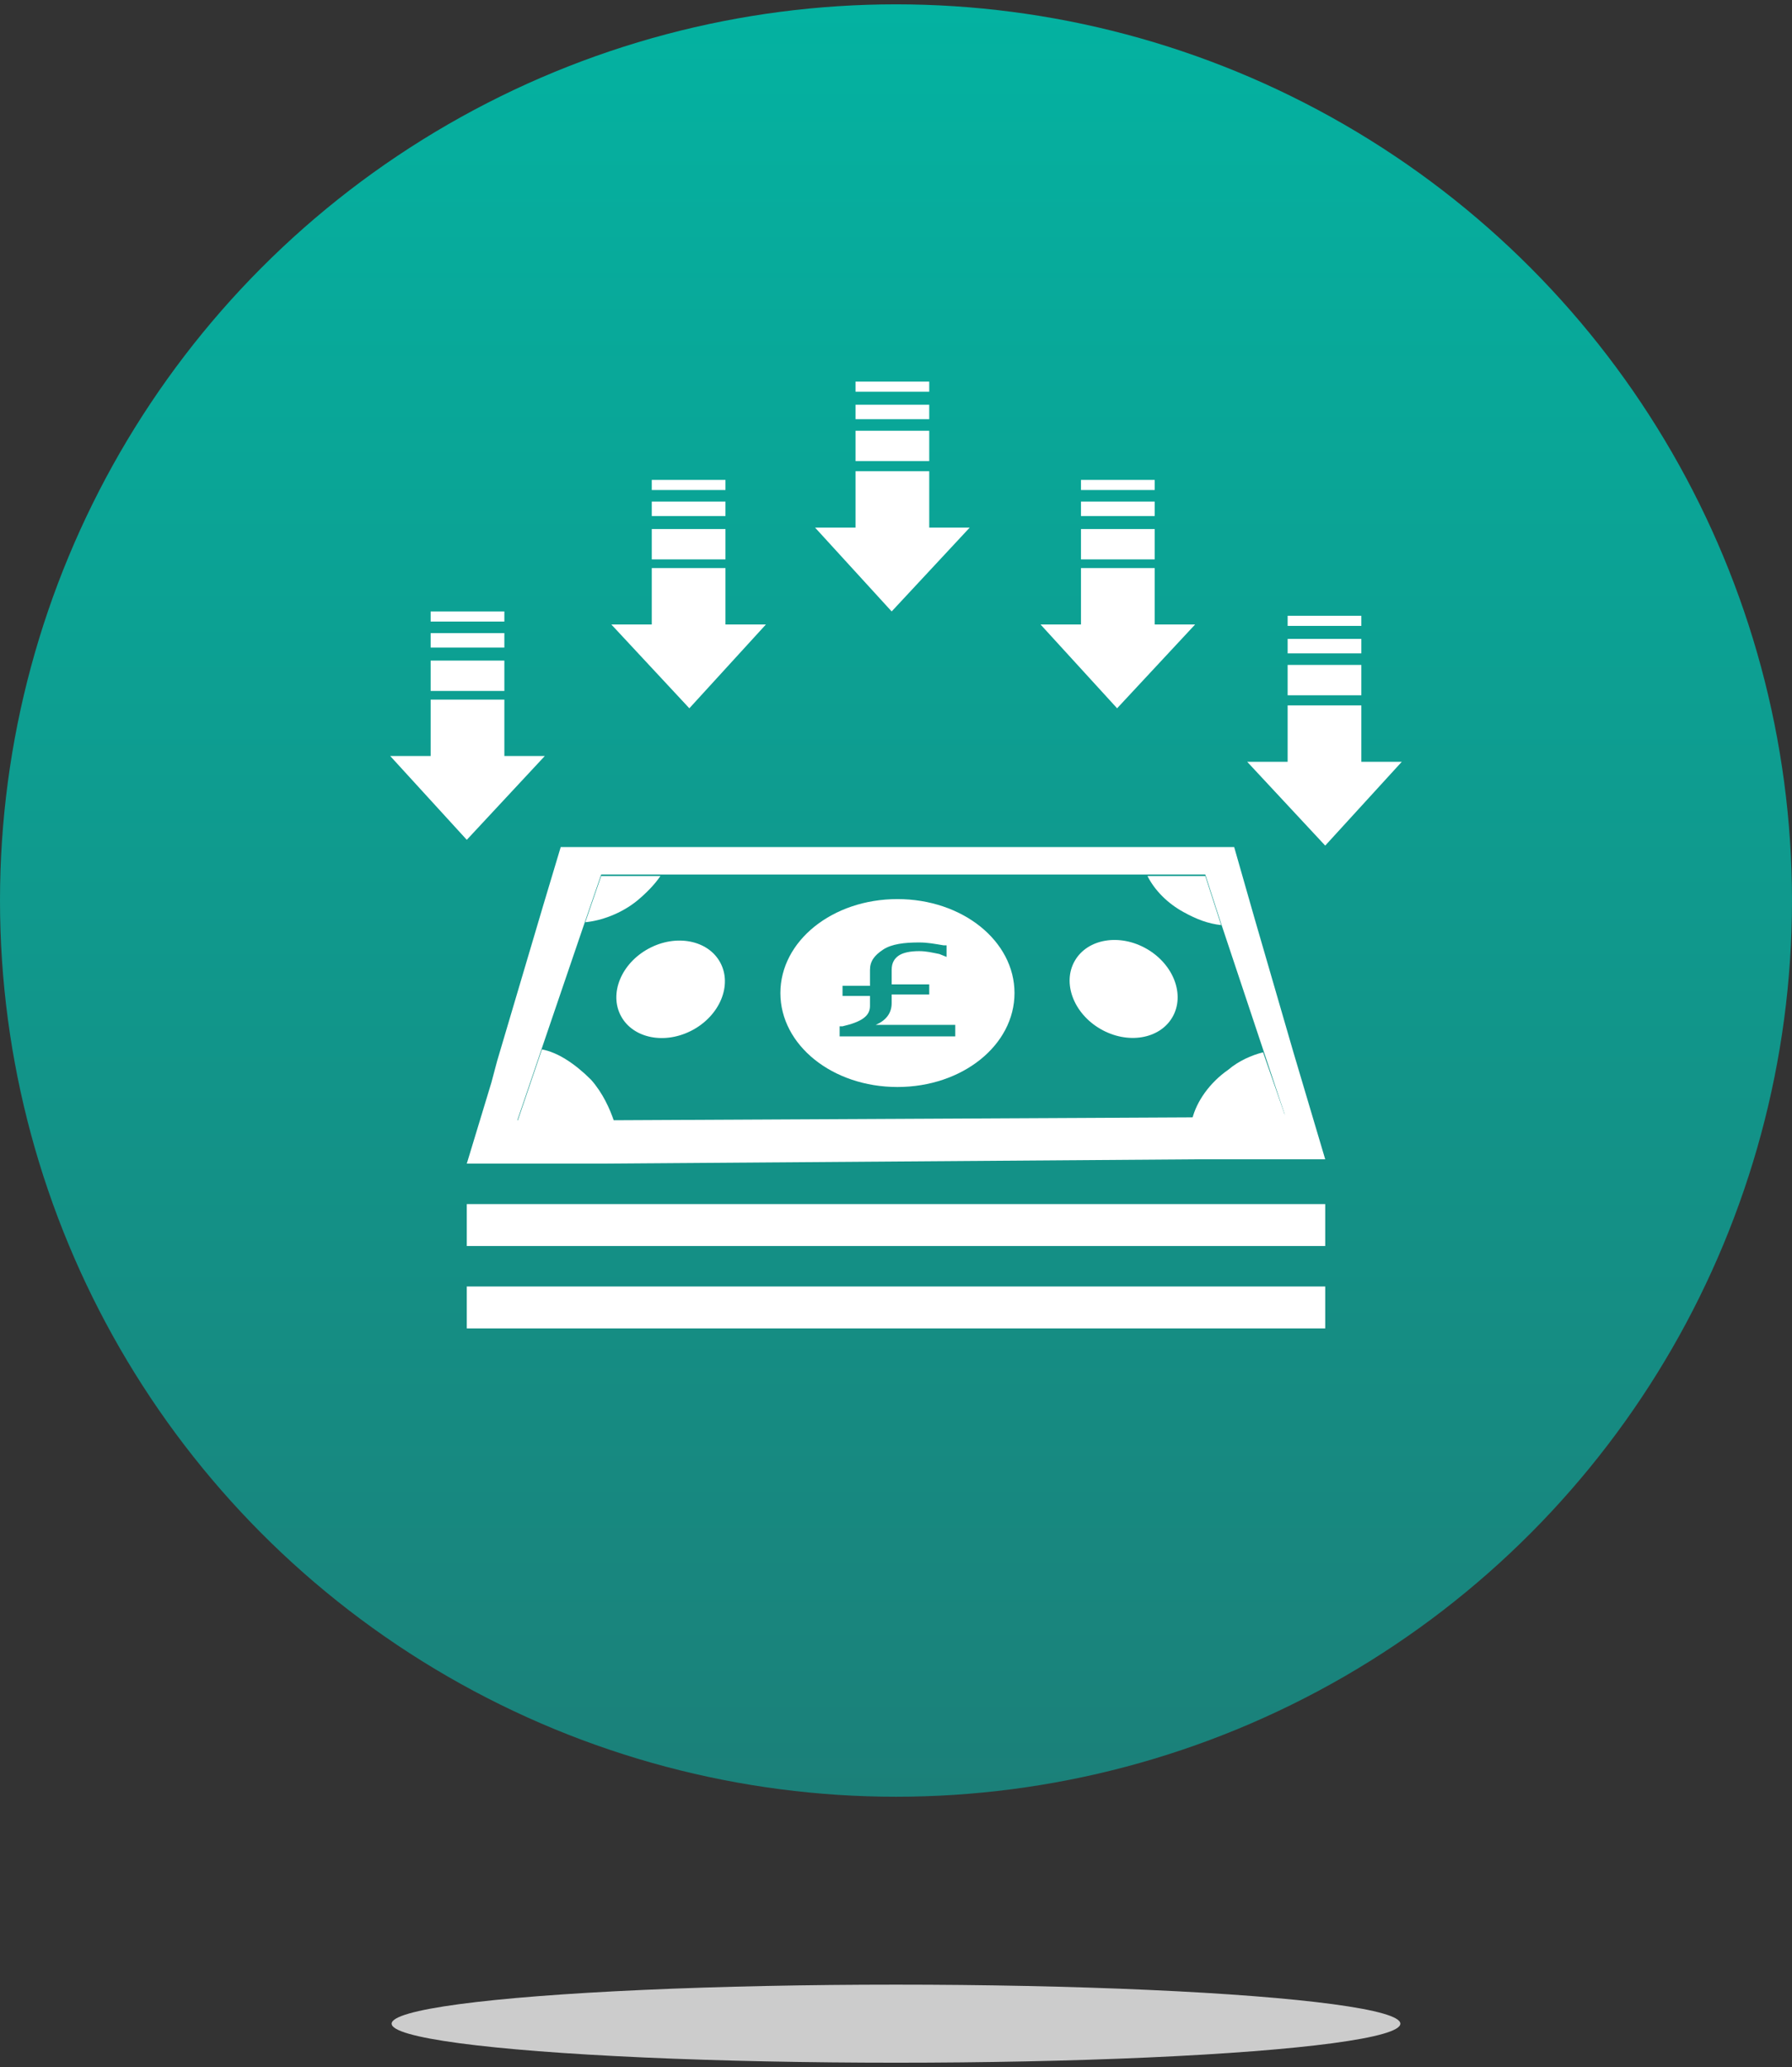 <?xml version="1.0" encoding="utf-8"?>
<!-- Generator: Adobe Illustrator 22.1.0, SVG Export Plug-In . SVG Version: 6.00 Build 0)  -->
<svg version="1.1" id="图层_1" xmlns="http://www.w3.org/2000/svg" xmlns:xlink="http://www.w3.org/1999/xlink" x="0px" y="0px"
	 viewBox="0 0 124 143" style="enable-background:new 0 0 124 143;" xml:space="preserve">
<rect x="0" y="0" width="124" height="143" fill="#333333" stroke="none"/>
<style type="text/css">
	.st0{fill:url(#SVGID_1_);}
	.st1{fill:#CCCCCC;}
	.st2{fill:#FFFFFF;}
	.st3{fill:none;}
</style>
<linearGradient id="SVGID_1_" gradientUnits="userSpaceOnUse" x1="62" y1="0.314" x2="62" y2="124.314">
	<stop  offset="0" style="stop-color:#04B2A1"/>
	<stop  offset="1" style="stop-color:#1B8079"/>
</linearGradient>
<circle class="st0" cx="62" cy="62.3" r="62"/>
<ellipse class="st1" cx="62" cy="140" rx="34.9" ry="2.7"/>
<g>
	<rect x="32.3" y="83.3" class="st2" width="59.4" height="2.9"/>
</g>
<g>
	<rect x="32.3" y="89" class="st2" width="59.4" height="2.9"/>
</g>
<g>
	<ellipse transform="matrix(0.881 -0.474 0.474 0.881 -26.895 30.175)" class="st2" cx="46.4" cy="68.4" rx="3.9" ry="3.2"/>
</g>
<g>
	<ellipse transform="matrix(0.5 -0.866 0.866 0.5 -20.383 101.591)" class="st2" cx="77.8" cy="68.4" rx="3.2" ry="3.9"/>
</g>
<g>
	<path class="st3" d="M84.6,74c0.8-0.6,1.6-1,2.5-1.2l-2.9-8.7c-0.8-0.1-1.7-0.4-2.6-0.9c-1.2-0.7-2.1-1.6-2.6-2.5H45.3
		c-0.4,0.6-0.9,1.2-1.5,1.7c-1.2,1-2.5,1.5-3.6,1.5l-3,8.8c1.1,0.2,2.4,1,3.4,2.1c0.8,0.9,1.4,1.9,1.6,2.9l39.9-0.2
		C82.4,76.2,83.3,74.9,84.6,74z"/>
</g>
<g>
	<g>
		<path class="st2" d="M81.9,63.1c0.9,0.5,1.7,0.8,2.6,0.9l-1.1-3.4h-4C79.9,61.6,80.8,62.5,81.9,63.1z"/>
	</g>
	<g>
		<path class="st2" d="M45.7,60.6h-4.1l-1.1,3.2c1.1-0.1,2.5-0.6,3.6-1.5C44.7,61.8,45.3,61.2,45.7,60.6z"/>
	</g>
	<g>
		<path class="st2" d="M87.4,72.8C86.6,73,85.7,73.4,85,74c-1.3,0.9-2.2,2.2-2.5,3.4l6.5,0L87.4,72.8z"/>
	</g>
	<g>
		<path class="st2" d="M37.5,72.6l-1.7,5l6.7,0c-0.3-0.9-0.8-2-1.6-2.9C39.8,73.6,38.6,72.8,37.5,72.6z"/>
	</g>
</g>
<g>
	<path class="st2" d="M90.6,76.5l-1.1-3.7l-2.7-9.3l-1.4-4.9h-7H46.1h-7.3l-1.2,4l-3.2,10.8L34,74.9l-1.7,5.6l5.3,0l4.1,0l41.4-0.3
		l3.4,0l5.2,0L90.6,76.5z M82.4,77.3l-39.9,0.2l-6.7,0l1.7-5l3-8.8l1.1-3.2h4.1h33.7h4l1.1,3.4l2.9,8.7l1.5,4.5L82.4,77.3z"/>
</g>
<g>
	<g>
		<polygon class="st2" points="27,52.3 37.7,52.3 32.3,58.1 		"/>
		<g>
			<g>
				<rect x="29.8" y="42.3" class="st2" width="5.1" height="0.7"/>
			</g>
			<rect x="29.8" y="45.7" class="st2" width="5.1" height="2.1"/>
			<rect x="29.8" y="43.8" class="st2" width="5.1" height="1"/>
			<rect x="29.8" y="48.4" class="st2" width="5.1" height="4.2"/>
		</g>
	</g>
	<g>
		<polygon class="st2" points="42.3,43.2 53,43.2 47.7,49 		"/>
		<g>
			<g>
				<rect x="45.1" y="33.2" class="st2" width="5.1" height="0.7"/>
			</g>
			<rect x="45.1" y="36.6" class="st2" width="5.1" height="2.1"/>
			<rect x="45.1" y="34.7" class="st2" width="5.1" height="1"/>
			<rect x="45.1" y="39.3" class="st2" width="5.1" height="4.2"/>
		</g>
	</g>
	<g>
		<polygon class="st2" points="56.4,36.5 67.1,36.5 61.7,42.3 		"/>
		<g>
			<g>
				<rect x="59.2" y="26.4" class="st2" width="5.1" height="0.7"/>
			</g>
			<rect x="59.2" y="29.8" class="st2" width="5.1" height="2.1"/>
			<rect x="59.2" y="28" class="st2" width="5.1" height="1"/>
			<rect x="59.2" y="32.6" class="st2" width="5.1" height="4.2"/>
		</g>
	</g>
	<g>
		<polygon class="st2" points="72,43.2 82.7,43.2 77.3,49 		"/>
		<g>
			<g>
				<rect x="74.8" y="33.2" class="st2" width="5.1" height="0.7"/>
			</g>
			<rect x="74.8" y="36.6" class="st2" width="5.1" height="2.1"/>
			<rect x="74.8" y="34.7" class="st2" width="5.1" height="1"/>
			<rect x="74.8" y="39.3" class="st2" width="5.1" height="4.2"/>
		</g>
	</g>
	<g>
		<polygon class="st2" points="86.3,52.7 97,52.7 91.7,58.5 		"/>
		<g>
			<g>
				<rect x="89.1" y="42.6" class="st2" width="5.1" height="0.7"/>
			</g>
			<rect x="89.1" y="46" class="st2" width="5.1" height="2.1"/>
			<rect x="89.1" y="44.2" class="st2" width="5.1" height="1"/>
			<rect x="89.1" y="48.8" class="st2" width="5.1" height="4.2"/>
		</g>
	</g>
</g>
<path class="st2" d="M62.1,62.2c-4.5,0-8.1,2.9-8.1,6.5s3.6,6.5,8.1,6.5c4.5,0,8.1-2.9,8.1-6.5S66.6,62.2,62.1,62.2z M66.1,71.7h-8
	V71l0.2,0c1.3-0.3,1.9-0.7,1.9-1.4v-0.7h-1.9v-0.7h1.9v-1.1c0-0.6,0.3-1,0.9-1.4c0.6-0.4,1.5-0.5,2.5-0.5c0.6,0,1.1,0.1,1.7,0.2
	l0.2,0v0.8L65,66c-0.5-0.1-0.9-0.2-1.4-0.2c-0.6,0-1.1,0.1-1.4,0.3c-0.3,0.2-0.5,0.5-0.5,1v1h2.6v0.7h-2.6v0.6
	c0,0.7-0.4,1.2-1.1,1.5h5.5V71.7z"/>
</svg>
